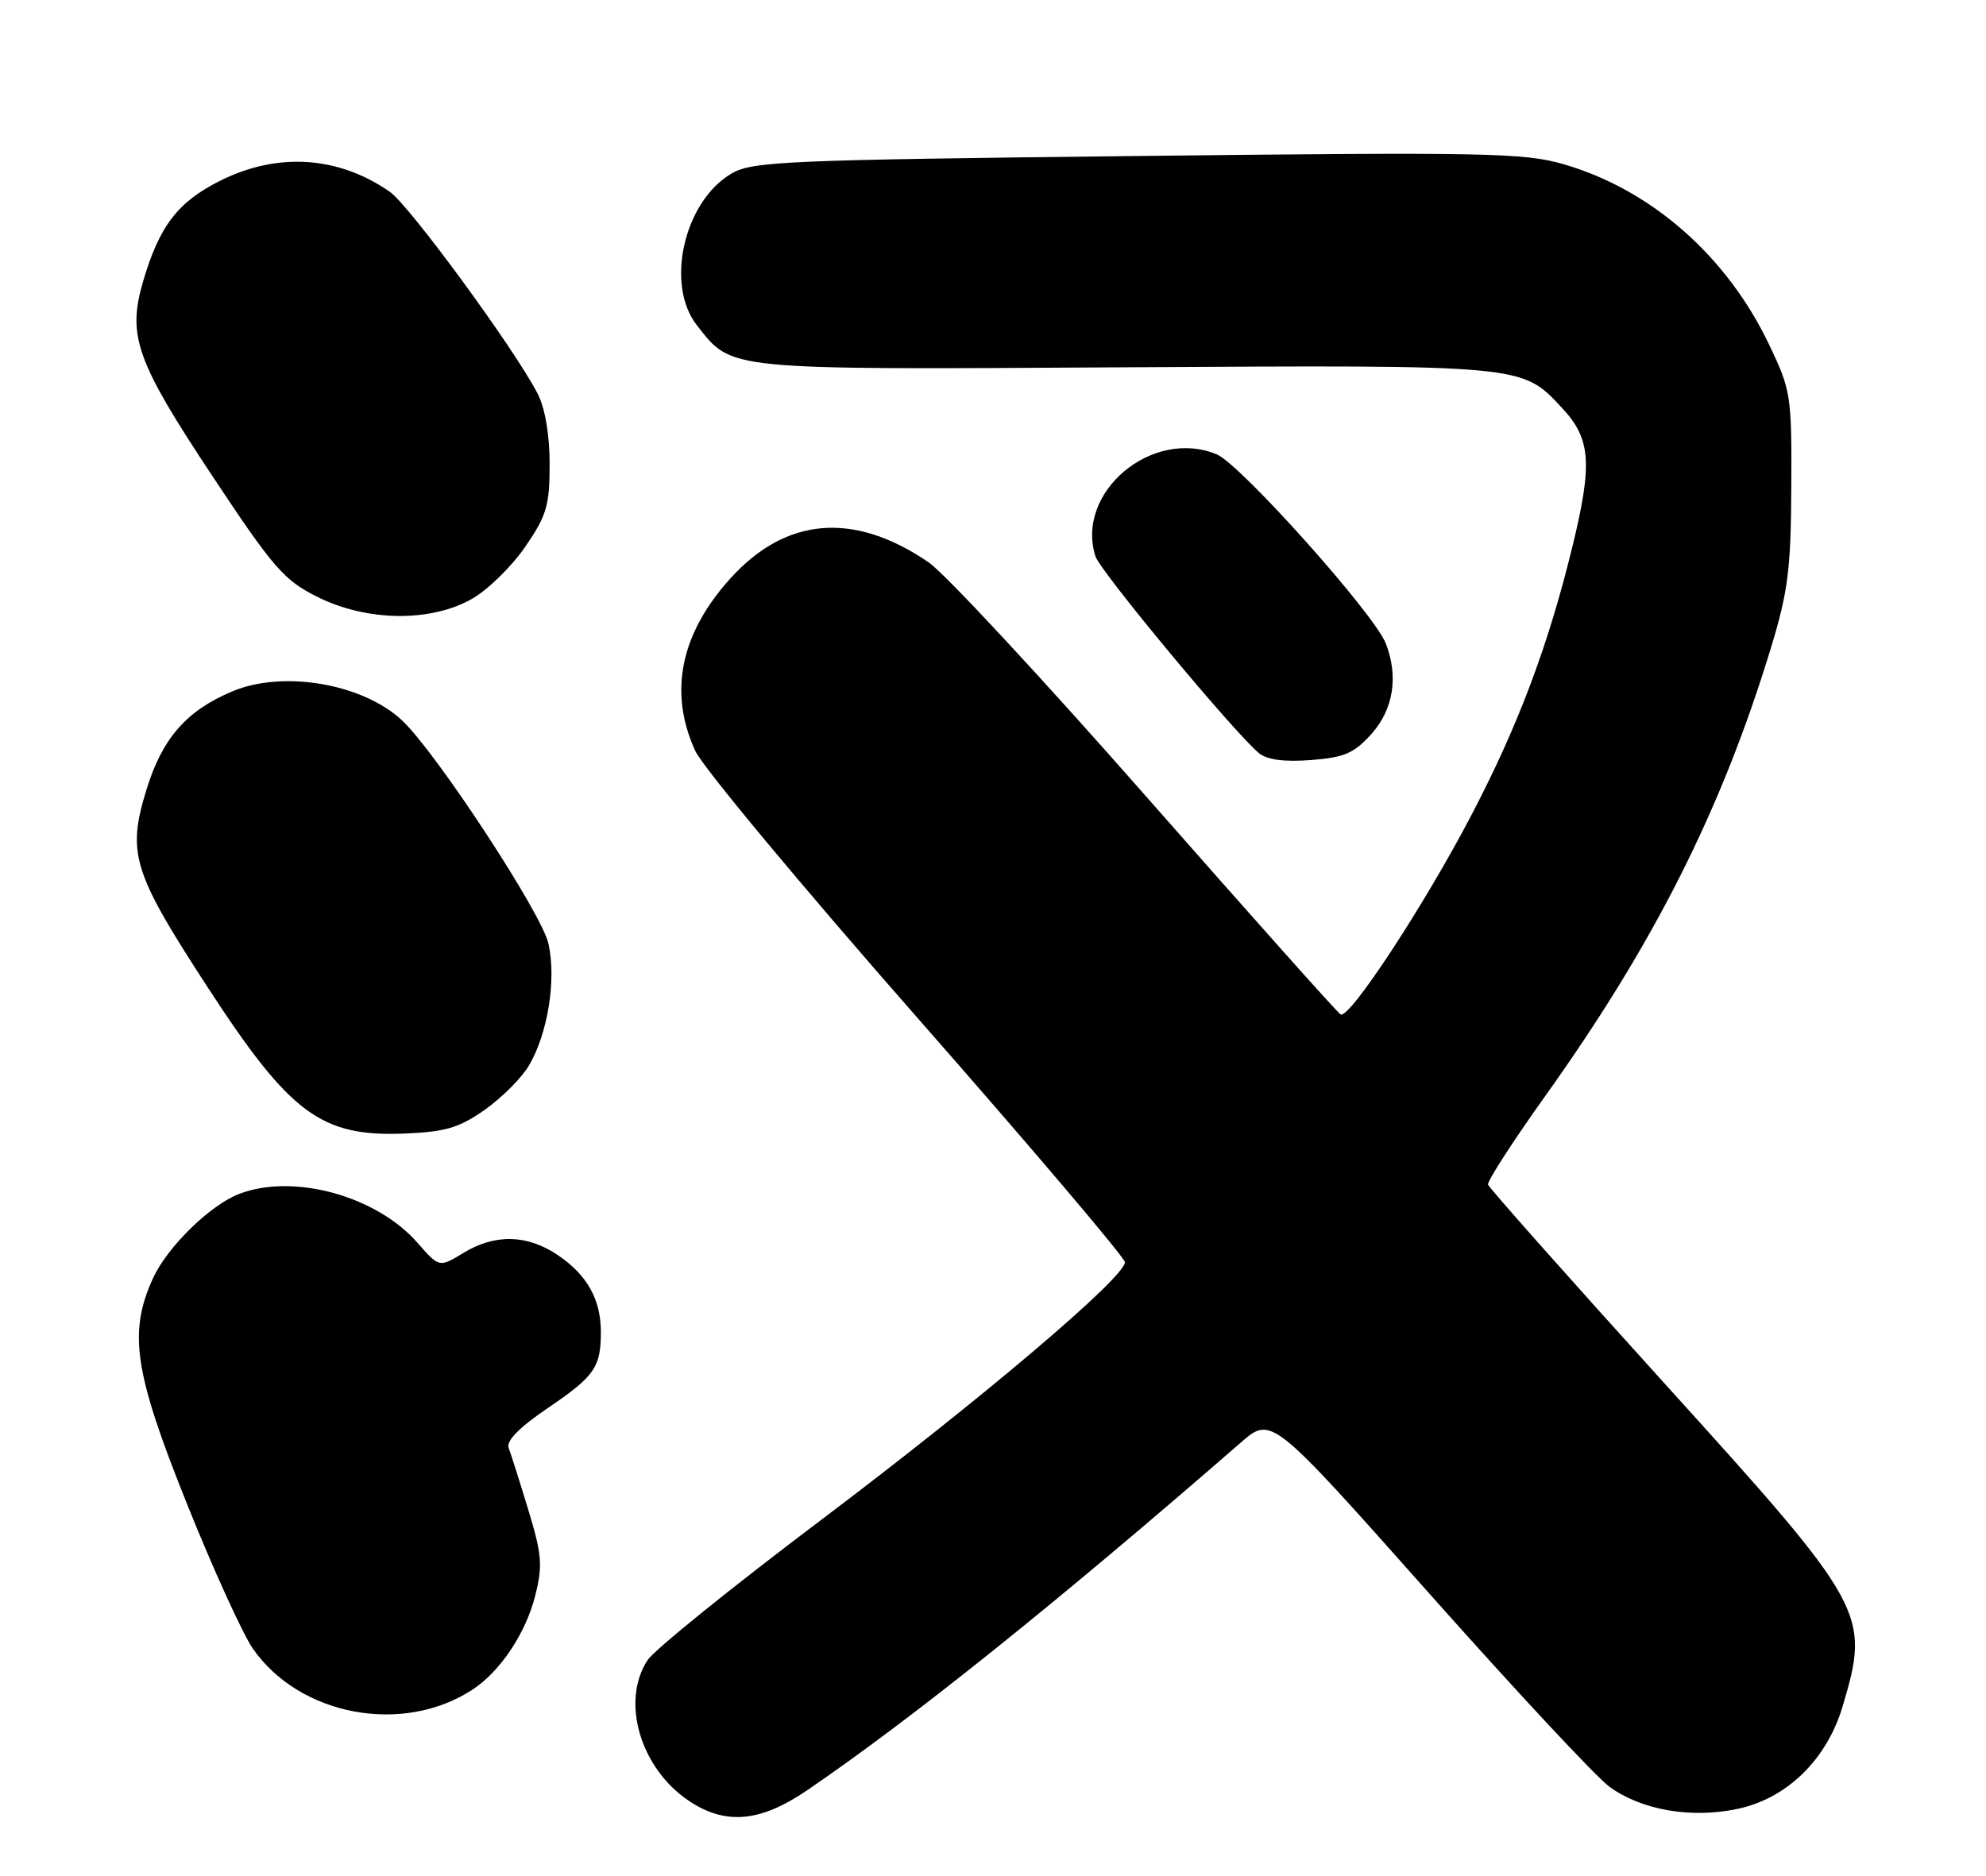 <?xml version="1.0" encoding="UTF-8" standalone="no"?>
<!DOCTYPE svg PUBLIC "-//W3C//DTD SVG 1.1//EN" "http://www.w3.org/Graphics/SVG/1.1/DTD/svg11.dtd" >
<svg xmlns="http://www.w3.org/2000/svg" xmlns:xlink="http://www.w3.org/1999/xlink" version="1.1" viewBox="0 0 271 256">
 <g >
 <path fill="currentColor"
d=" M 110.14 244.34 C 124.42 234.60 144.15 218.78 169.33 196.87 C 173.50 193.25 173.50 193.25 194.93 217.37 C 206.72 230.64 217.83 242.57 219.63 243.87 C 224.02 247.06 230.82 248.23 237.15 246.87 C 243.86 245.44 249.30 240.11 251.44 232.87 C 255.22 220.17 254.74 219.30 227.12 188.80 C 214.02 174.33 203.19 162.13 203.05 161.68 C 202.92 161.23 206.40 155.83 210.79 149.68 C 225.72 128.78 234.90 110.56 241.63 88.50 C 243.99 80.75 244.38 77.70 244.43 66.50 C 244.50 53.95 244.39 53.28 241.39 47.00 C 235.61 34.92 225.35 25.91 213.42 22.43 C 208.02 20.85 202.87 20.75 155.20 21.29 C 107.14 21.83 102.65 22.02 99.81 23.69 C 93.33 27.50 90.74 38.85 95.09 44.39 C 99.97 50.59 98.58 50.45 153.50 50.13 C 208.20 49.81 207.63 49.76 213.14 55.67 C 217.08 59.88 217.33 63.23 214.58 74.54 C 211.27 88.13 207.16 99.05 200.77 111.27 C 194.32 123.61 184.10 139.18 182.93 138.45 C 182.46 138.17 170.53 124.78 156.41 108.72 C 142.29 92.65 128.94 78.27 126.73 76.76 C 116.54 69.78 107.25 70.54 99.65 78.96 C 92.83 86.51 91.21 94.52 94.88 102.50 C 95.89 104.70 109.50 121.05 125.11 138.83 C 140.73 156.61 153.50 171.66 153.50 172.27 C 153.50 174.34 133.98 190.91 111.96 207.51 C 99.88 216.62 89.27 225.19 88.37 226.57 C 84.69 232.18 87.35 241.29 93.95 245.75 C 98.98 249.13 103.71 248.72 110.14 244.34 Z  M 64.48 230.60 C 68.26 228.13 71.75 222.90 73.03 217.79 C 74.07 213.68 73.95 212.18 72.09 206.07 C 70.92 202.22 69.71 198.41 69.41 197.62 C 69.04 196.66 70.85 194.82 74.80 192.14 C 81.18 187.81 82.01 186.59 81.99 181.67 C 81.96 177.29 80.08 173.97 76.09 171.28 C 71.92 168.47 67.53 168.38 63.22 171.01 C 59.94 173.01 59.94 173.01 56.96 169.61 C 51.36 163.22 40.07 160.12 32.68 162.93 C 28.68 164.45 22.82 170.19 20.86 174.49 C 17.50 181.90 18.31 187.29 25.48 205.17 C 29.04 214.06 33.10 222.97 34.49 224.99 C 40.87 234.19 54.97 236.83 64.48 230.60 Z  M 66.16 151.46 C 68.49 149.81 71.21 147.09 72.20 145.39 C 74.77 141.00 75.93 133.66 74.84 128.79 C 73.91 124.63 59.43 102.56 54.84 98.30 C 49.46 93.29 38.64 91.45 31.72 94.35 C 25.47 96.97 22.16 100.74 20.01 107.70 C 17.30 116.47 18.08 118.98 28.37 134.80 C 39.59 152.03 43.81 155.17 55.21 154.71 C 60.78 154.48 62.63 153.94 66.16 151.46 Z  M 187.17 100.14 C 190.14 96.81 190.85 92.31 189.10 87.82 C 187.53 83.78 169.26 63.35 166.03 62.01 C 157.21 58.36 146.70 67.19 149.48 75.93 C 150.14 78.01 168.64 100.26 171.84 102.83 C 172.94 103.71 175.34 104.01 178.92 103.73 C 183.46 103.38 184.79 102.80 187.17 100.14 Z  M 64.41 81.73 C 66.56 80.51 69.83 77.31 71.66 74.64 C 74.60 70.37 75.00 69.00 75.00 63.34 C 75.00 59.31 74.38 55.70 73.35 53.70 C 70.21 47.62 55.89 28.06 53.20 26.18 C 46.18 21.30 37.91 20.75 30.10 24.64 C 24.25 27.55 21.73 30.85 19.50 38.50 C 17.36 45.86 18.61 49.34 29.04 65.06 C 37.32 77.55 38.76 79.20 43.32 81.47 C 50.07 84.84 58.79 84.94 64.41 81.73 Z "/>
</g>
</svg>